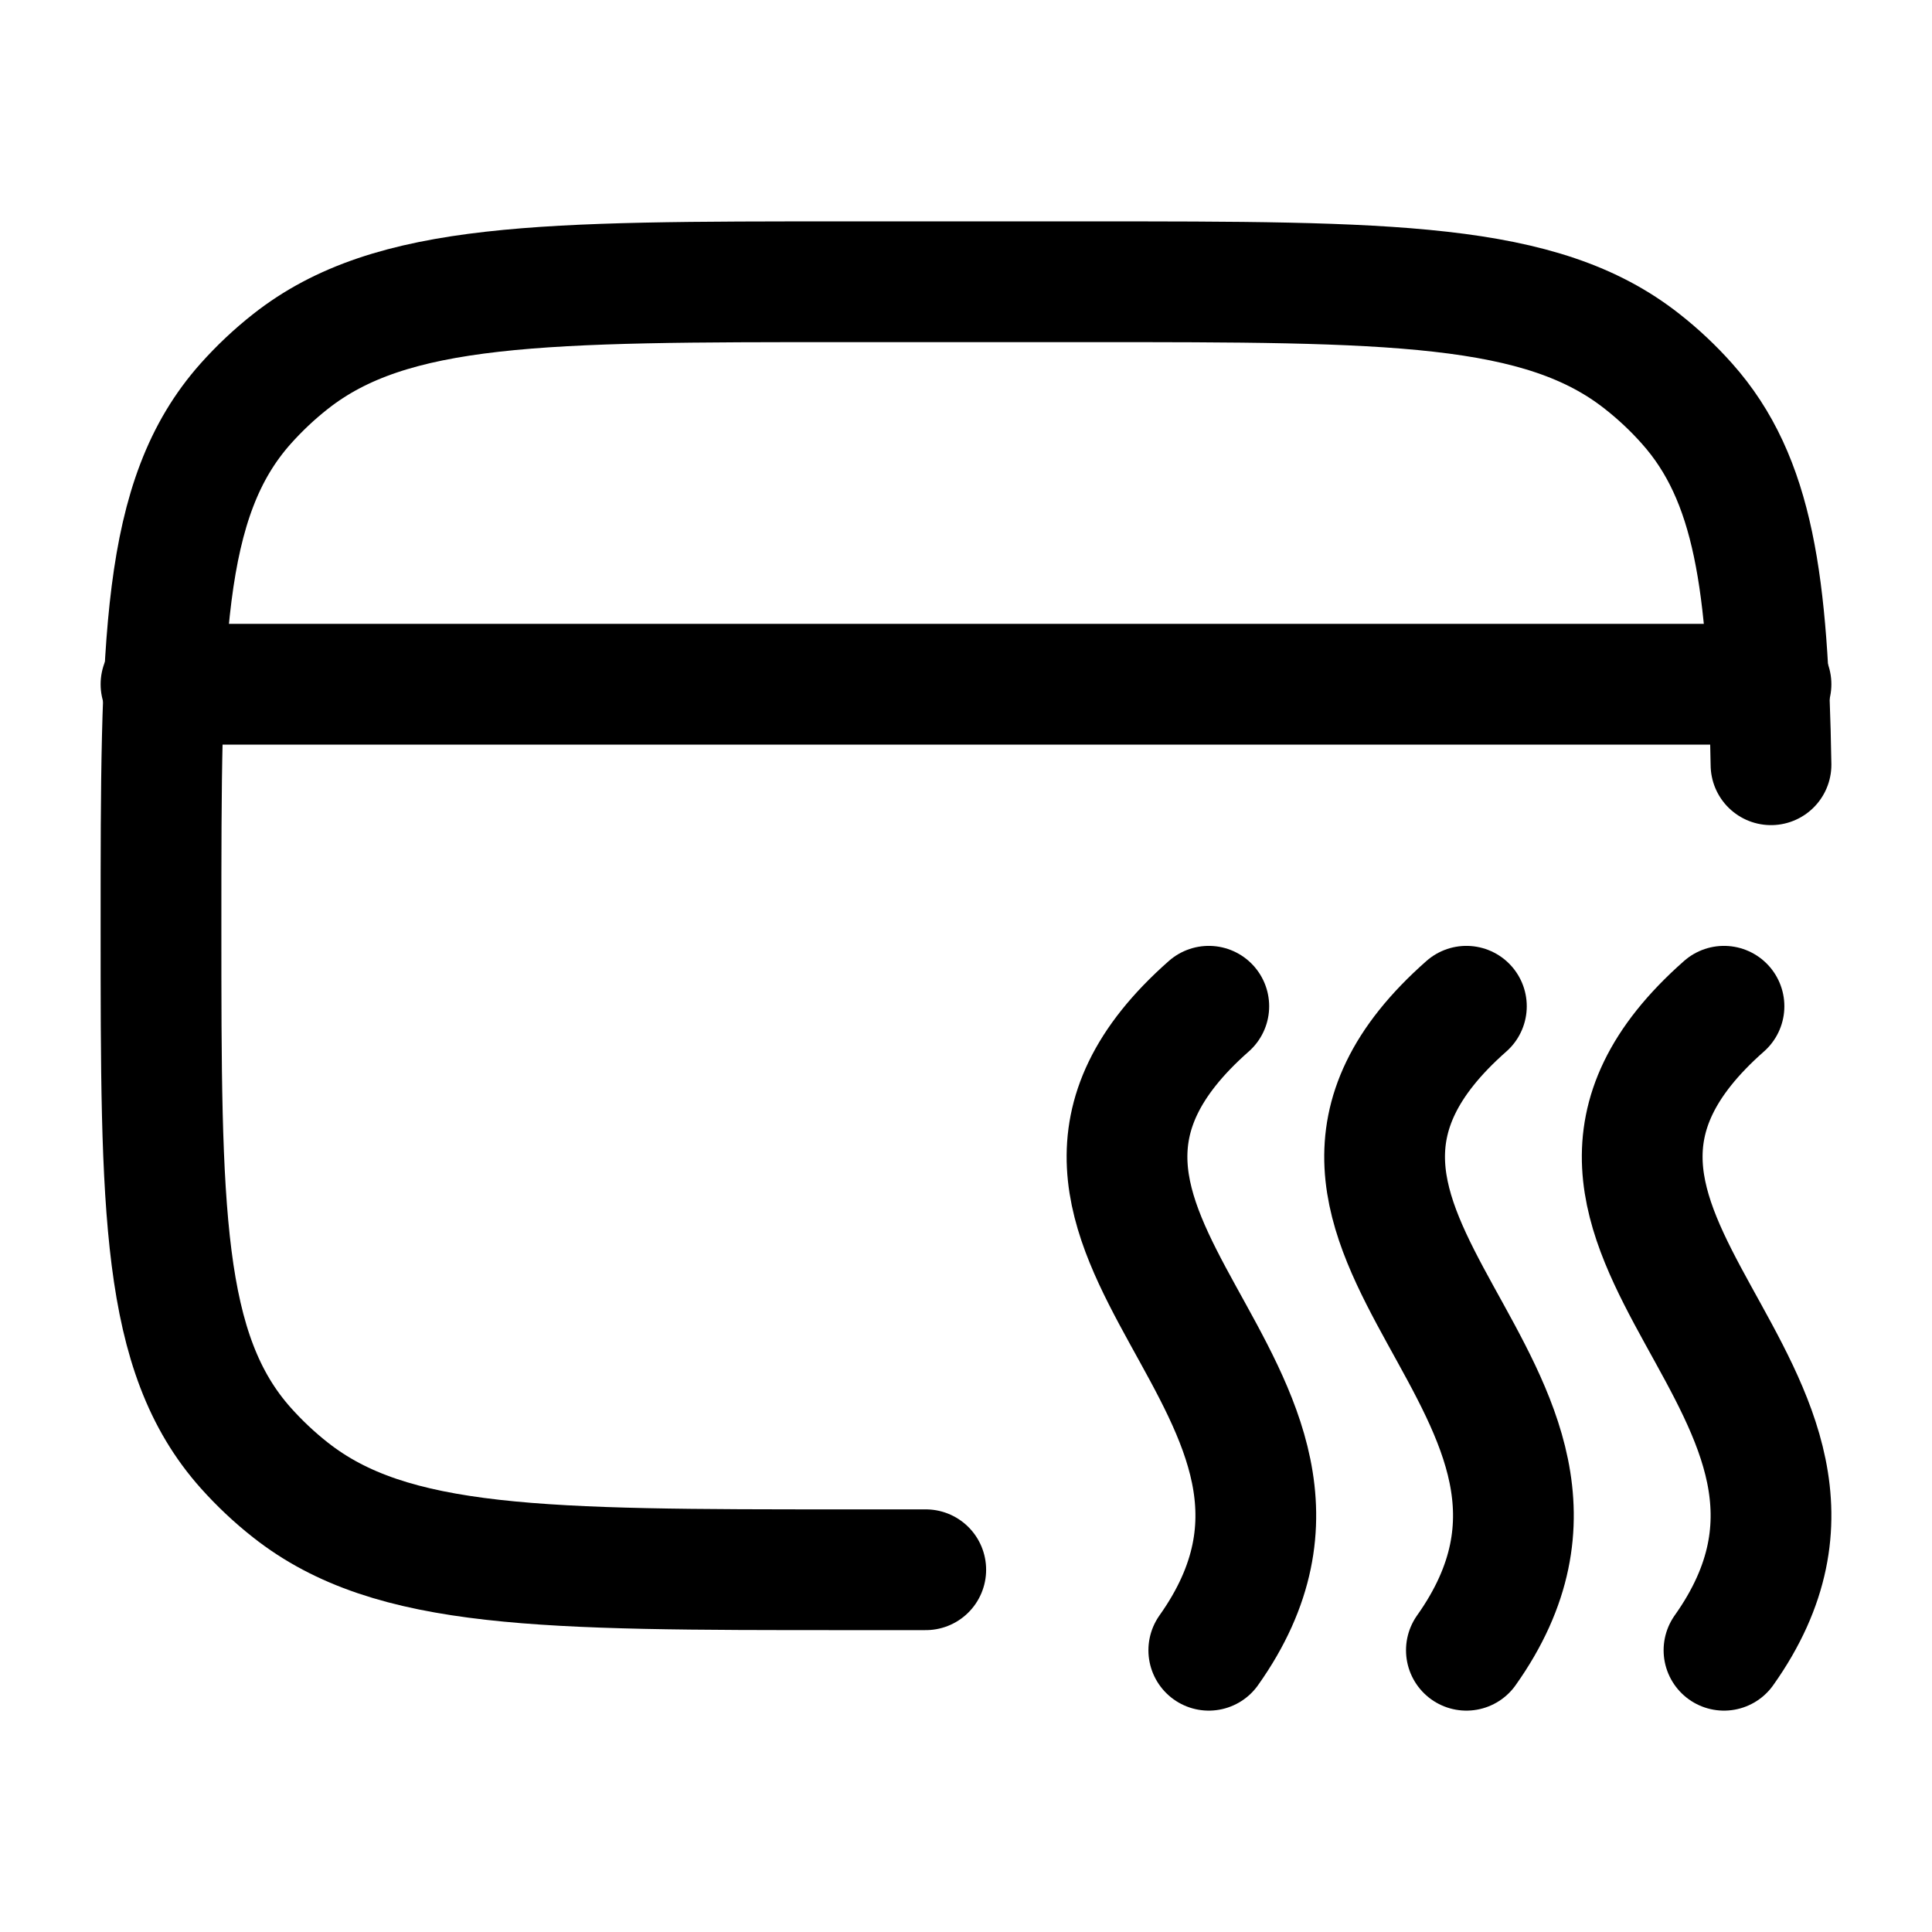 <svg xmlns="http://www.w3.org/2000/svg" width="24" height="24" viewBox="0 0 24 24" fill="none" stroke-width="1.5" stroke-linecap="round" stroke-linejoin="round" color="currentColor"><path d="M22 9.5C21.963 7.248 21.789 5.947 20.956 5.013C20.788 4.824 20.602 4.649 20.401 4.491C19.146 3.5 17.266 3.5 13.506 3.5H10.504C6.744 3.5 4.864 3.5 3.608 4.491C3.407 4.649 3.222 4.824 3.053 5.013C2 6.194 2 7.963 2 11.5C2 15.037 2 16.806 3.053 17.987C3.222 18.176 3.407 18.351 3.608 18.509C4.864 19.5 6.744 19.5 10.504 19.5H11.5" stroke="currentColor"></path><path d="M2 8.5H22" stroke="currentColor"></path><path d="M15.016 12.5C11.846 15.294 17.32 17.252 15.016 20.5M18.216 12.5C15.046 15.294 20.52 17.252 18.216 20.5M21.416 12.5C18.246 15.294 23.72 17.252 21.416 20.5" stroke="currentColor"></path></svg>